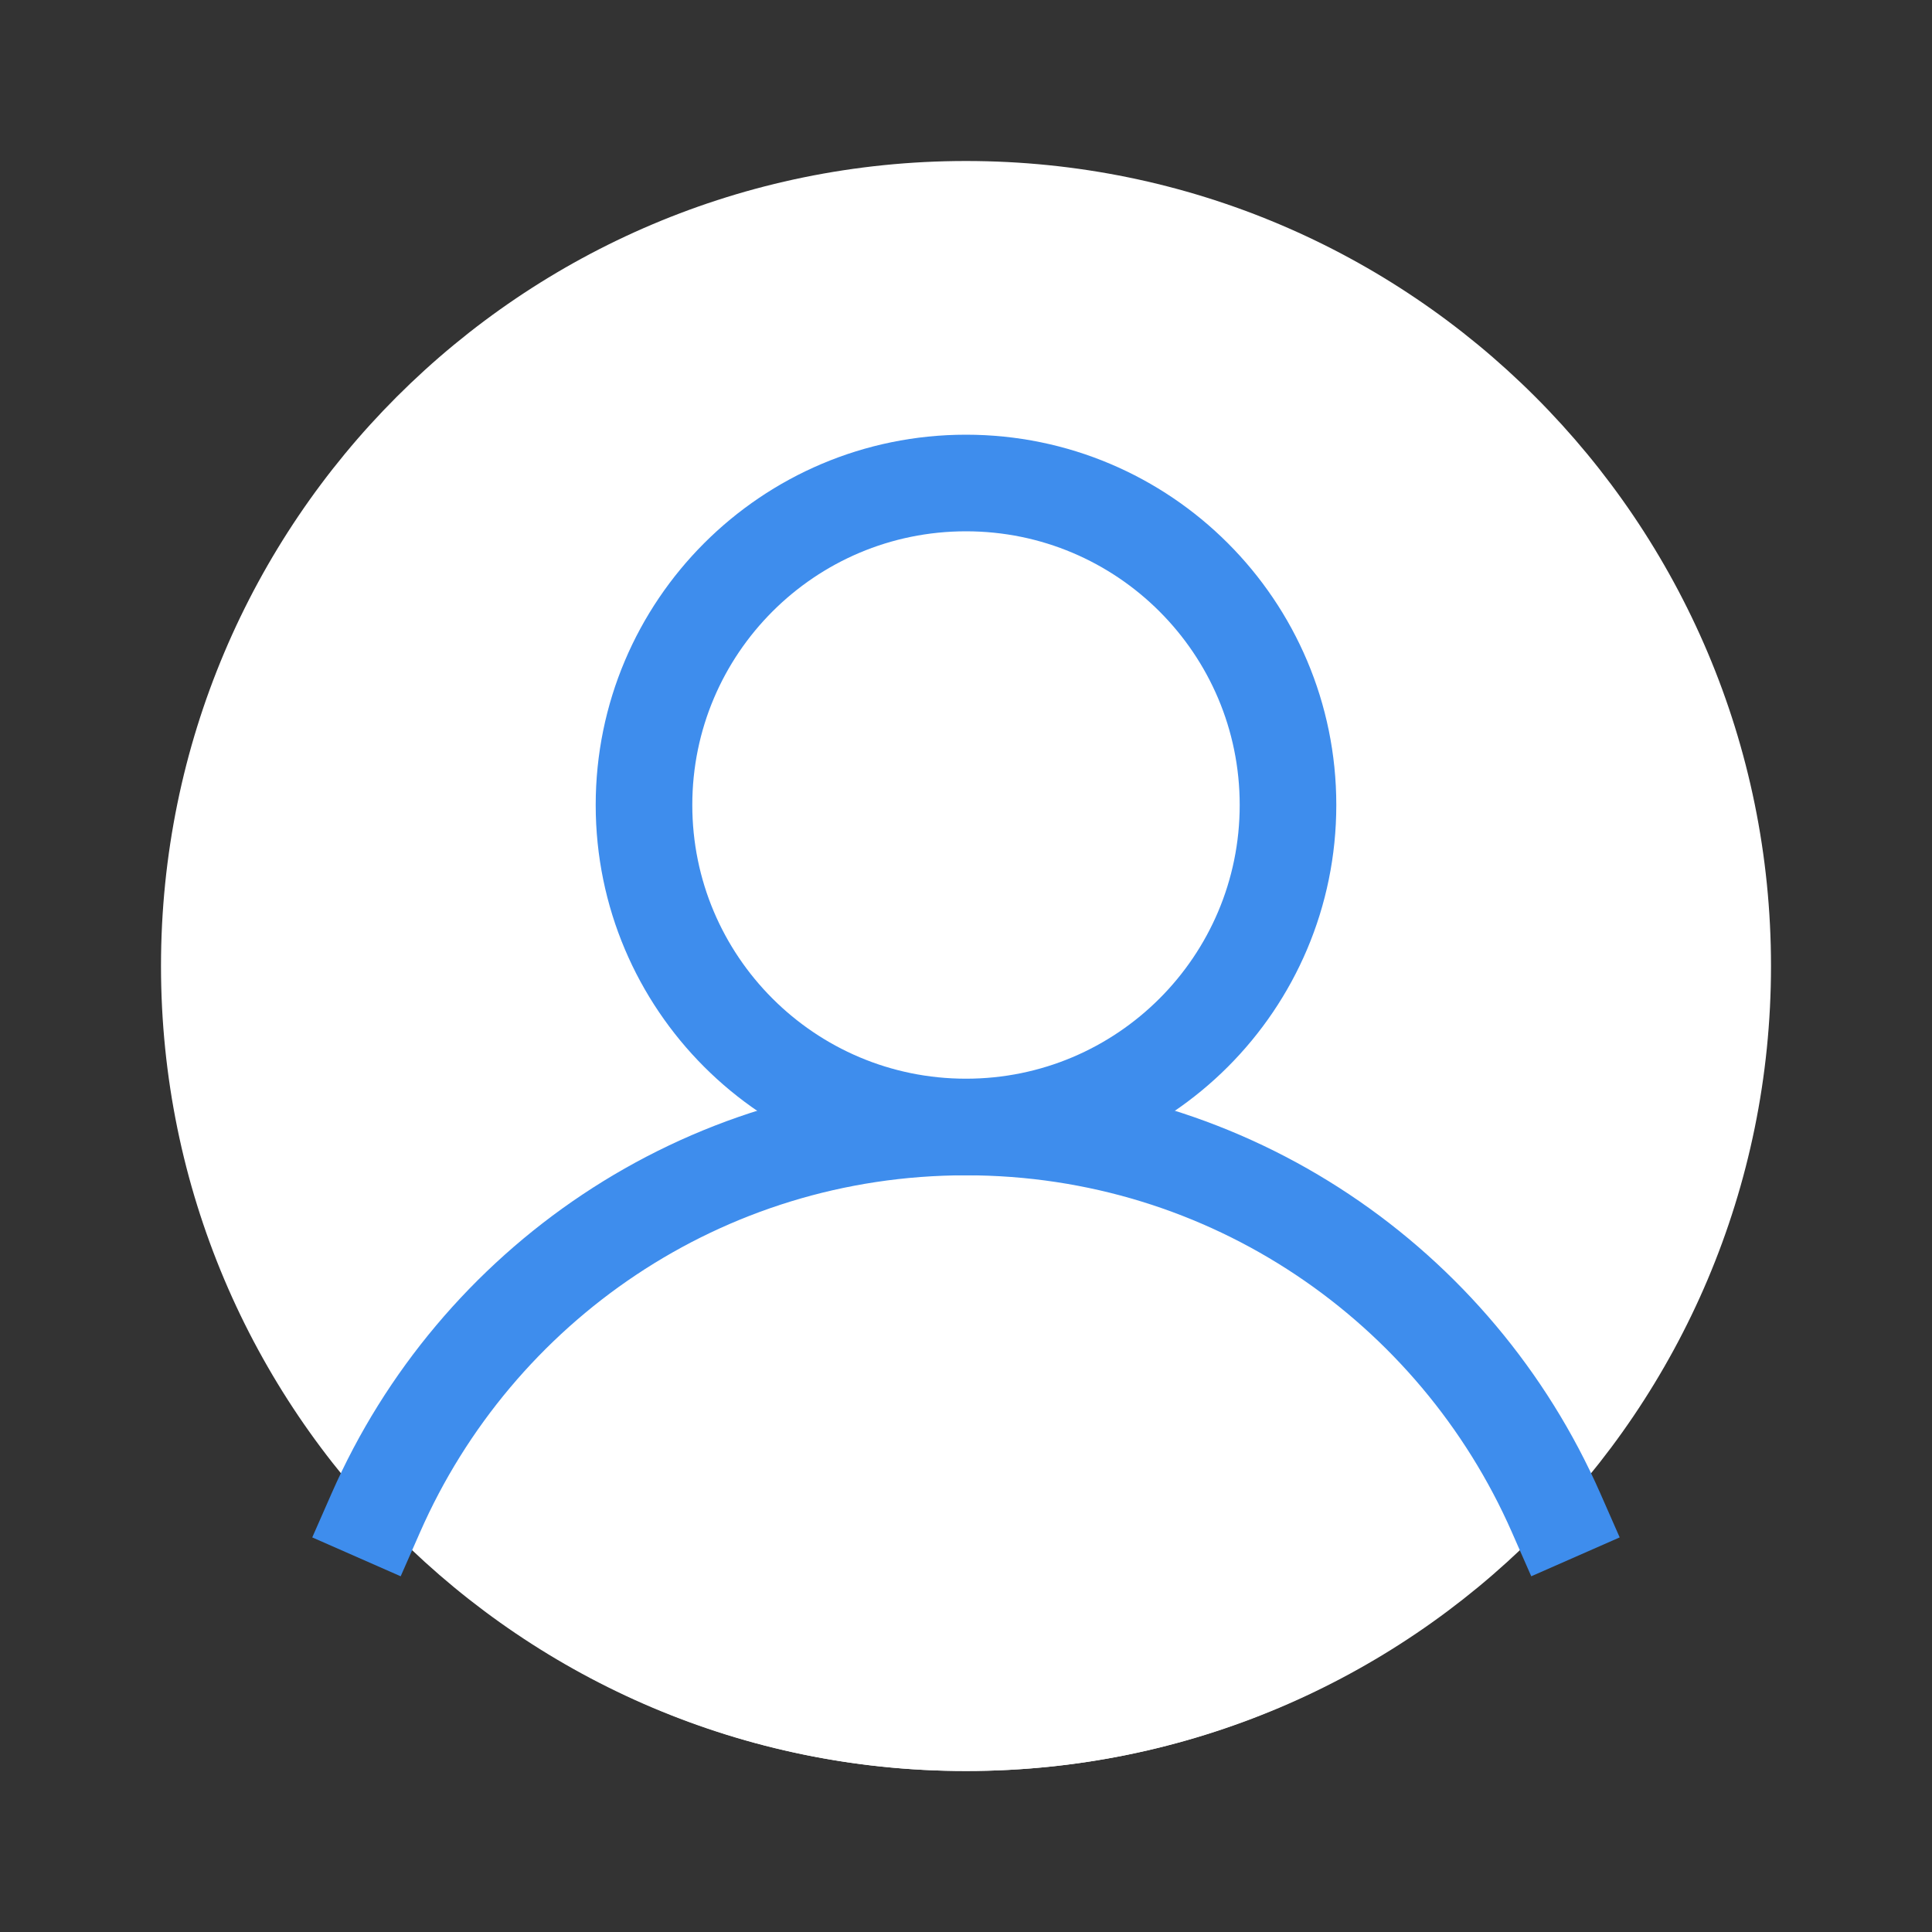<svg width="30" height="30" viewBox="0 0 30 30" fill="none" xmlns="http://www.w3.org/2000/svg">
<rect x="0" y="0" width="30" height="30" fill="#333333" stroke="none"/>
<path d="M15 27.5C21.904 27.5 27.5 21.904 27.5 15C27.5 8.096 21.904 2.5 15 2.5C8.096 2.5 2.5 8.096 2.5 15C2.5 21.904 8.096 27.5 15 27.5Z" fill="white"/>
<path d="M24.162 23.488C22.612 19.962 19.1 17.5 15 17.5C10.9 17.5 7.387 19.962 5.837 23.488C8.125 25.95 11.375 27.5 15 27.5C18.625 27.5 21.875 25.95 24.162 23.488Z" fill="white"/>
<path d="M24.162 23.488C22.612 19.962 19.1 17.5 15 17.5C10.9 17.5 7.387 19.962 5.837 23.488" stroke="#3E8DED" stroke-width="1.5" stroke-miterlimit="10" stroke-linecap="square"/>
<path d="M15 17.5C17.761 17.5 20 15.261 20 12.5C20 9.739 17.761 7.5 15 7.5C12.239 7.5 10 9.739 10 12.5C10 15.261 12.239 17.5 15 17.5Z" fill="white"/>
<path d="M15 17.5C17.761 17.5 20 15.261 20 12.5C20 9.739 17.761 7.5 15 7.5C12.239 7.5 10 9.739 10 12.5C10 15.261 12.239 17.5 15 17.5Z" stroke="#3E8DED" stroke-width="1.5" stroke-miterlimit="10" stroke-linecap="square"/>
</svg>
